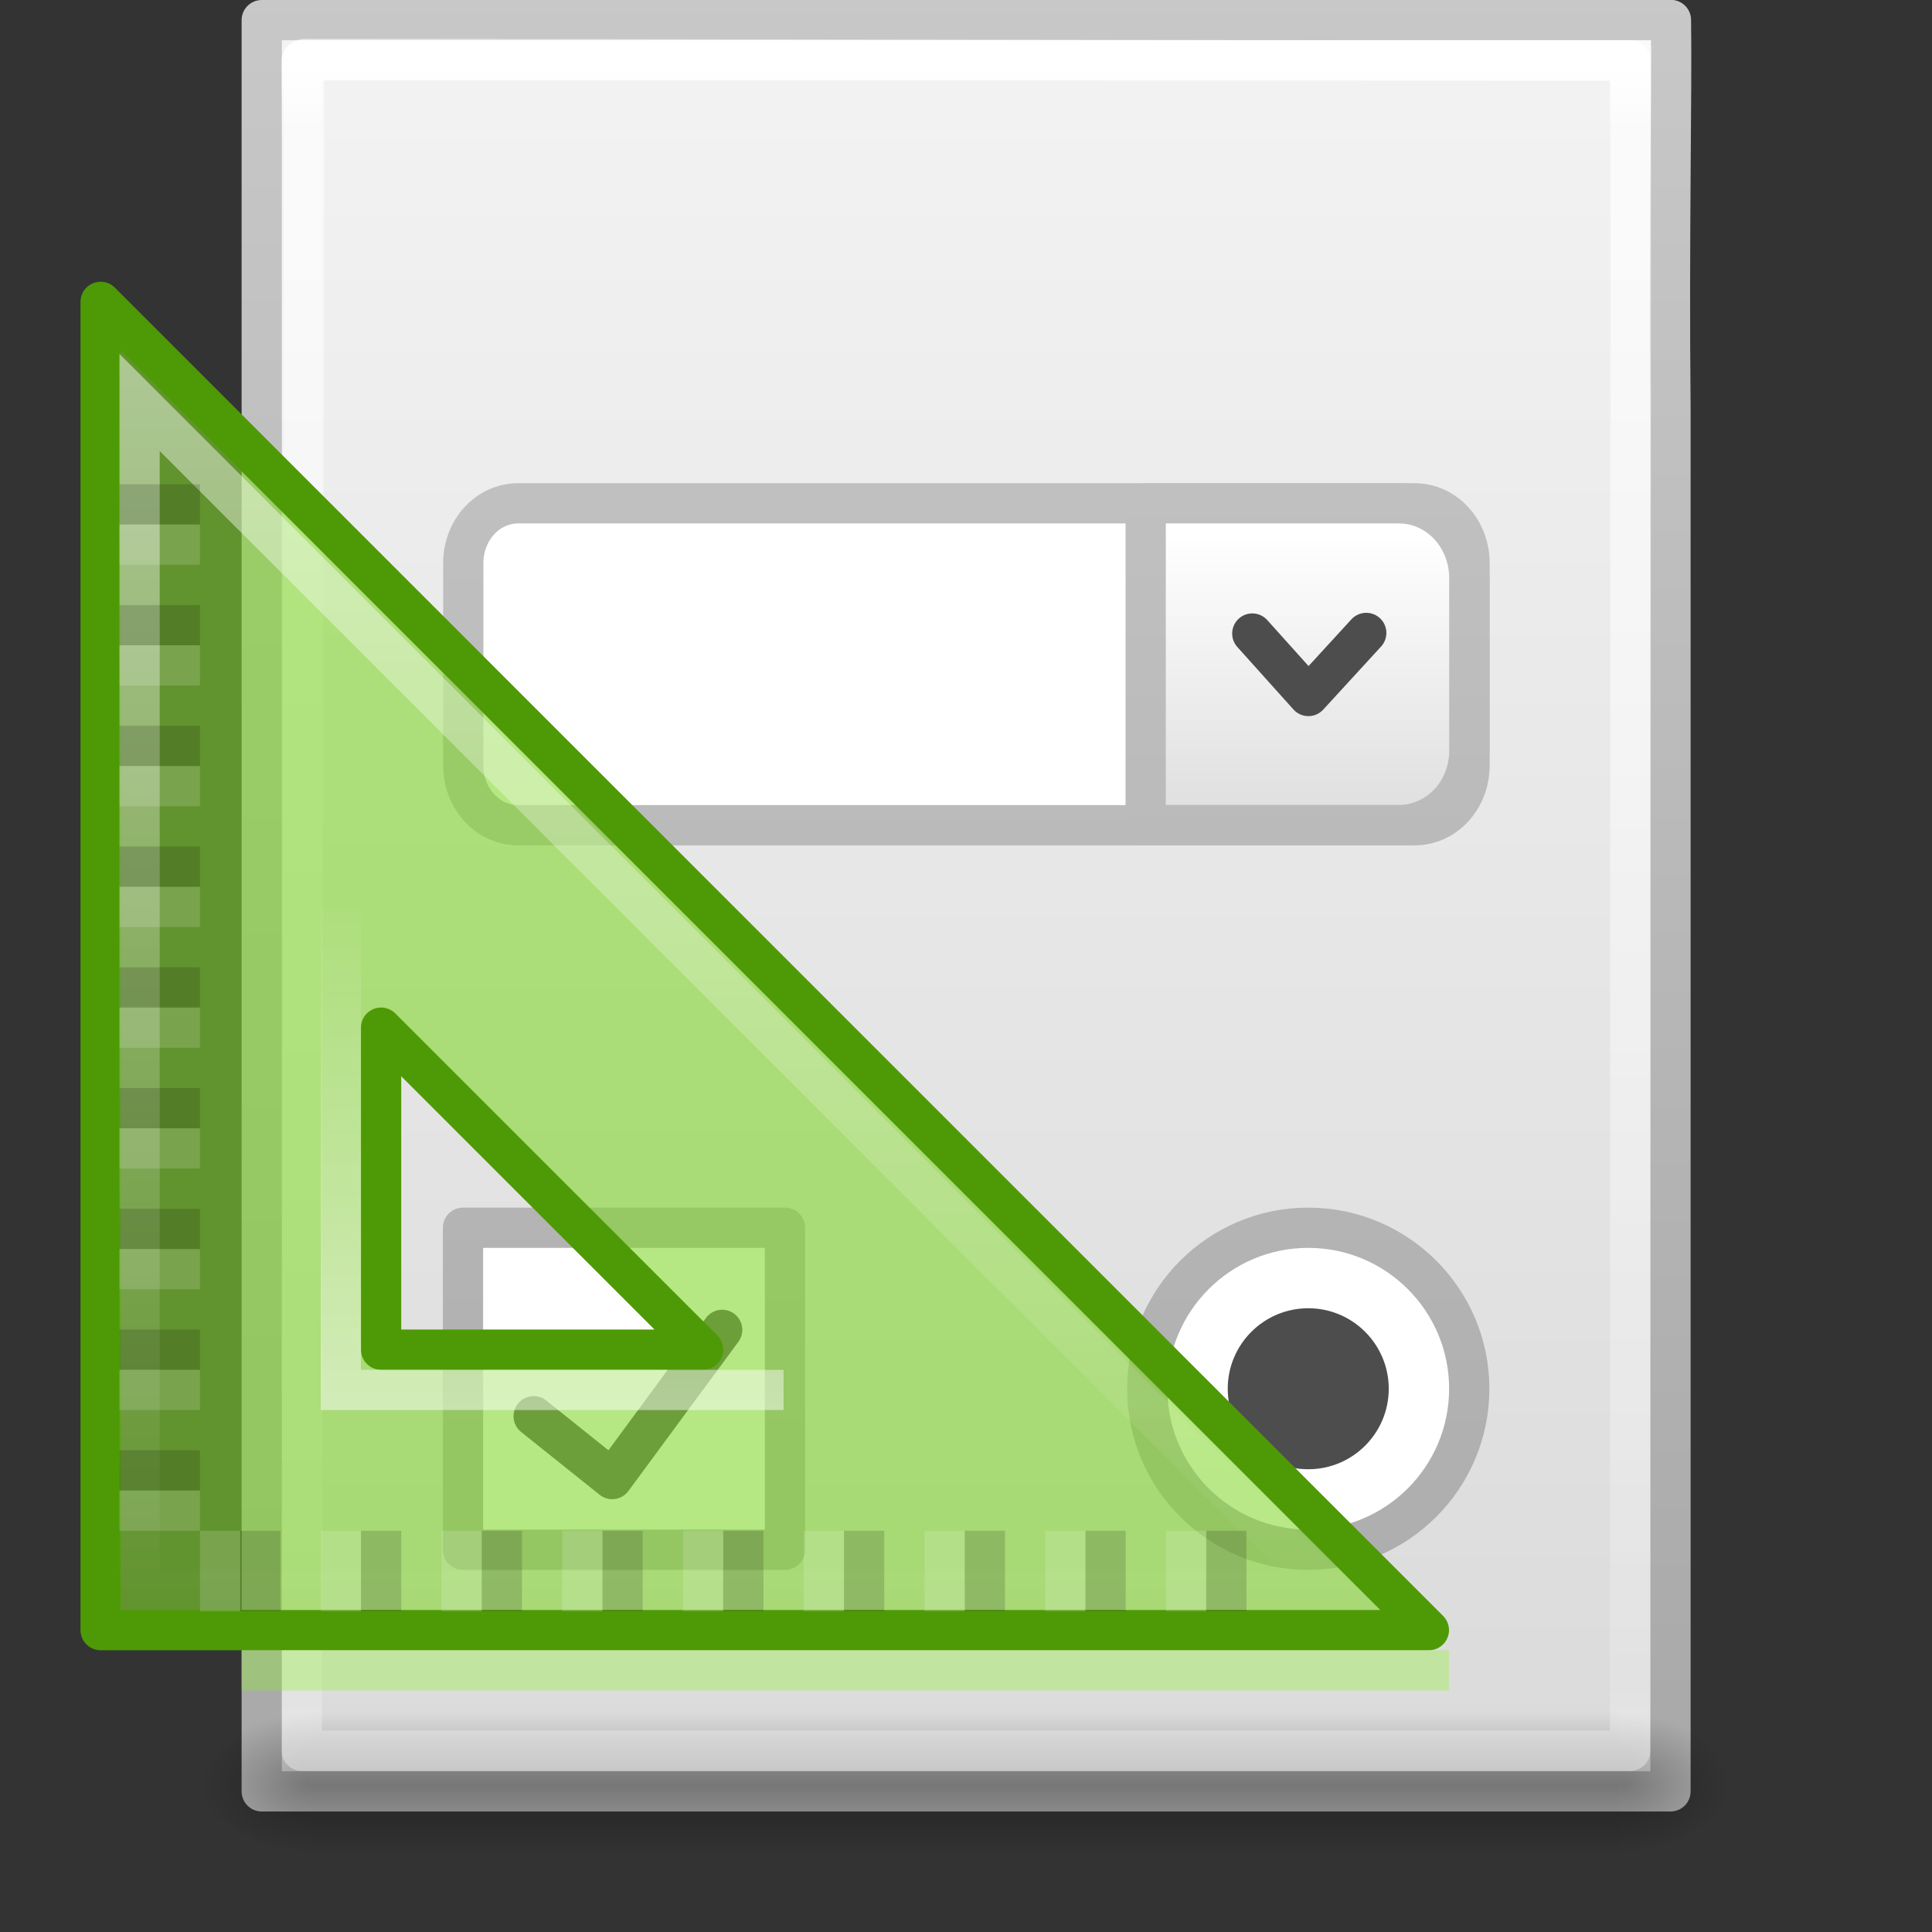 <?xml version="1.0" encoding="UTF-8" standalone="no"?>
<svg
   xmlns:dc="http://purl.org/dc/elements/1.1/"
   xmlns:cc="http://creativecommons.org/ns#"
   xmlns:rdf="http://www.w3.org/1999/02/22-rdf-syntax-ns#"
   xmlns:svg="http://www.w3.org/2000/svg"
   xmlns="http://www.w3.org/2000/svg"
   xmlns:xlink="http://www.w3.org/1999/xlink"
   xmlns:sodipodi="http://sodipodi.sourceforge.net/DTD/sodipodi-0.dtd"
   xmlns:inkscape="http://www.inkscape.org/namespaces/inkscape"
   version="1.1"
   width="48"
   height="48"
   id="svg4041"
   inkscape:version="0.91 r13725"
   sodipodi:docname="document-page-setup.svg">
  <rect width="100%" height="100%" fill="#333333" stroke="none"/>
  <sodipodi:namedview
     pagecolor="#ffffff"
     bordercolor="#666666"
     borderopacity="1"
     objecttolerance="10"
     gridtolerance="10"
     guidetolerance="10"
     inkscape:pageopacity="0"
     inkscape:pageshadow="2"
     inkscape:window-width="1366"
     inkscape:window-height="705"
     id="namedview56"
     showgrid="false"
     inkscape:zoom="4.9166667"
     inkscape:cx="24"
     inkscape:cy="24"
     inkscape:window-x="0"
     inkscape:window-y="30"
     inkscape:window-maximized="1"
     inkscape:current-layer="svg4041" />
  <defs
     id="defs4043">
    <linearGradient
       x1="182"
       y1="33"
       x2="182"
       y2="24.52"
       id="linearGradient4278"
       xlink:href="#linearGradient3985-6-635-120-628-965"
       gradientUnits="userSpaceOnUse"
       gradientTransform="matrix(1.6,0,0,1.6,-278.732,-17.468)" />
    <linearGradient
       id="linearGradient3985-6-635-120-628-965">
      <stop
         id="stop7116"
         style="stop-color:#ffffff;stop-opacity:1"
         offset="0" />
      <stop
         id="stop7118"
         style="stop-color:#ffffff;stop-opacity:0"
         offset="1" />
    </linearGradient>
    <linearGradient
       x1="188"
       y1="17"
       x2="188"
       y2="36.026"
       id="linearGradient4276"
       xlink:href="#linearGradient3985-746-156-539-972"
       gradientUnits="userSpaceOnUse"
       gradientTransform="matrix(1.696,0,0,1.696,-295.843,-20.733)" />
    <linearGradient
       id="linearGradient3985-746-156-539-972">
      <stop
         id="stop7110"
         style="stop-color:#ffffff;stop-opacity:1"
         offset="0" />
      <stop
         id="stop7112"
         style="stop-color:#ffffff;stop-opacity:0"
         offset="1" />
    </linearGradient>
    <linearGradient
       x1="22.004"
       y1="47.813"
       x2="22.004"
       y2="3.364"
       id="linearGradient8896"
       xlink:href="#linearGradient3104-5"
       gradientUnits="userSpaceOnUse"
       gradientTransform="translate(-1.982,-3.047)" />
    <linearGradient
       id="linearGradient3104-5">
      <stop
         id="stop3106-2"
         style="stop-color:#aaaaaa;stop-opacity:1"
         offset="0" />
      <stop
         id="stop3108-5"
         style="stop-color:#c8c8c8;stop-opacity:1"
         offset="1" />
    </linearGradient>
    <linearGradient
       x1="24"
       y1="5.564"
       x2="24"
       y2="43"
       id="linearGradient3988"
       xlink:href="#linearGradient3977"
       gradientUnits="userSpaceOnUse"
       gradientTransform="matrix(0.892,0,0,1.135,2.595,-4.743)" />
    <linearGradient
       id="linearGradient3977">
      <stop
         id="stop3979"
         style="stop-color:#ffffff;stop-opacity:1"
         offset="0" />
      <stop
         id="stop3981"
         style="stop-color:#ffffff;stop-opacity:0.235"
         offset="0.036" />
      <stop
         id="stop3983"
         style="stop-color:#ffffff;stop-opacity:0.157"
         offset="0.951" />
      <stop
         id="stop3985"
         style="stop-color:#ffffff;stop-opacity:0.392"
         offset="1" />
    </linearGradient>
    <linearGradient
       x1="25.132"
       y1="0.985"
       x2="25.132"
       y2="47.013"
       id="linearGradient3322"
       xlink:href="#linearGradient3600"
       gradientUnits="userSpaceOnUse"
       gradientTransform="matrix(1,0,0,0.956,-1e-7,-1.915)" />
    <linearGradient
       id="linearGradient3600">
      <stop
         id="stop3602"
         style="stop-color:#f4f4f4;stop-opacity:1"
         offset="0" />
      <stop
         id="stop3604"
         style="stop-color:#dbdbdb;stop-opacity:1"
         offset="1" />
    </linearGradient>
    <linearGradient
       x1="-51.786"
       y1="50.786"
       x2="-51.786"
       y2="2.906"
       id="linearGradient3324"
       xlink:href="#linearGradient3104"
       gradientUnits="userSpaceOnUse"
       gradientTransform="matrix(0.807,0,0,0.895,59.41,-2.981)" />
    <linearGradient
       id="linearGradient3104">
      <stop
         id="stop3106"
         style="stop-color:#a0a0a0;stop-opacity:1"
         offset="0" />
      <stop
         id="stop3108"
         style="stop-color:#bebebe;stop-opacity:1"
         offset="1" />
    </linearGradient>
    <radialGradient
       cx="605.714"
       cy="486.648"
       r="117.143"
       fx="605.714"
       fy="486.648"
       id="radialGradient3327"
       xlink:href="#linearGradient5060"
       gradientUnits="userSpaceOnUse"
       gradientTransform="matrix(0.023,0,0,0.015,26.361,37.04)" />
    <linearGradient
       id="linearGradient5060">
      <stop
         id="stop5062"
         style="stop-color:#000000;stop-opacity:1"
         offset="0" />
      <stop
         id="stop5064"
         style="stop-color:#000000;stop-opacity:0"
         offset="1" />
    </linearGradient>
    <radialGradient
       cx="605.714"
       cy="486.648"
       r="117.143"
       fx="605.714"
       fy="486.648"
       id="radialGradient3330"
       xlink:href="#linearGradient5060"
       gradientUnits="userSpaceOnUse"
       gradientTransform="matrix(-0.023,0,0,0.015,21.623,37.04)" />
    <linearGradient
       id="linearGradient5048">
      <stop
         id="stop5050"
         style="stop-color:#000000;stop-opacity:0"
         offset="0" />
      <stop
         id="stop5056"
         style="stop-color:#000000;stop-opacity:1"
         offset="0.5" />
      <stop
         id="stop5052"
         style="stop-color:#000000;stop-opacity:0"
         offset="1" />
    </linearGradient>
    <linearGradient
       x1="302.857"
       y1="366.648"
       x2="302.857"
       y2="609.505"
       id="linearGradient4039"
       xlink:href="#linearGradient5048"
       gradientUnits="userSpaceOnUse"
       gradientTransform="matrix(0.067,0,0,0.015,-0.341,37.04)" />
    <linearGradient
       x1="25.132"
       y1="0.985"
       x2="25.132"
       y2="47.013"
       id="linearGradient3322-3"
       xlink:href="#linearGradient3600"
       gradientUnits="userSpaceOnUse"
       gradientTransform="matrix(1,0,0,0.956,-1.0064697e-7,-1.915)" />
    <linearGradient
       x1="-51.786"
       y1="50.786"
       x2="-51.786"
       y2="2.906"
       id="linearGradient3324-5"
       xlink:href="#linearGradient3104-5"
       gradientUnits="userSpaceOnUse"
       gradientTransform="matrix(0.807,0,0,0.895,59.41,-2.981)" />
    <linearGradient
       x1="24"
       y1="2"
       x2="24"
       y2="46.017"
       id="linearGradient3316"
       xlink:href="#linearGradient3985-6-635-120-628-965"
       gradientUnits="userSpaceOnUse"
       gradientTransform="matrix(1,0,0,0.978,0,-0.967)" />
    <linearGradient
       y2="0.259"
       x2="18.386"
       y1="44.961"
       x1="18.386"
       gradientUnits="userSpaceOnUse"
       id="linearGradient3090"
       xlink:href="#linearGradient3104-5"
       inkscape:collect="always" />
    <linearGradient
       y2="0.259"
       x2="18.386"
       y1="44.961"
       x1="18.386"
       gradientUnits="userSpaceOnUse"
       id="linearGradient3092"
       xlink:href="#linearGradient3104-5"
       inkscape:collect="always" />
    <linearGradient
       y2="0.259"
       x2="18.386"
       y1="44.961"
       x1="18.386"
       gradientUnits="userSpaceOnUse"
       id="linearGradient3094"
       xlink:href="#linearGradient3104-5"
       inkscape:collect="always" />
    <linearGradient
       x1="83.24"
       y1="42.457"
       x2="83.24"
       y2="57.61"
       id="linearGradient3805"
       xlink:href="#linearGradient3623-623"
       gradientUnits="userSpaceOnUse"
       gradientTransform="matrix(0.404,0,0,0.426,-1.443,-4.793)" />
    <linearGradient
       id="linearGradient3623-623">
      <stop
         id="stop3127"
         style="stop-color:#ffffff;stop-opacity:1"
         offset="0" />
      <stop
         id="stop3129"
         style="stop-color:#e1e1e1;stop-opacity:1"
         offset="1" />
    </linearGradient>
    <linearGradient
       x1="25.498"
       y1="44.638"
       x2="25.498"
       y2="0.276"
       id="linearGradient3843"
       xlink:href="#linearGradient3104-5"
       gradientUnits="userSpaceOnUse" />
  </defs>
  <g
     transform="matrix(1,0,0,1,0.003,0.003)"
     id="g4204">
    <path
       sodipodi:nodetypes="cccccc"
       inkscape:connector-curvature="0"
       style="display:inline;fill:url(#linearGradient3322-3);fill-opacity:1;stroke:url(#linearGradient3324-5);stroke-width:1;stroke-linecap:butt;stroke-linejoin:round;stroke-miterlimit:4;stroke-dasharray:none;stroke-dashoffset:0;stroke-opacity:1"
       id="path4160-9"
       d="m 6.5,0.497 c 8.02,0 26.991,-0.003 35.011,-0.003 0.028,1.688 -0.054,5.444 -0.011,9.63 0,11.46 0,22.919 0,34.379 -11.667,0 -23.333,0 -35,0 0,-14.669 0,-29.337 0,-44.006 z" />
    <path
       sodipodi:nodetypes="ccccc"
       inkscape:connector-curvature="0"
       style="display:inline;opacity:0.6;fill:none;stroke:url(#linearGradient3316);stroke-width:1;stroke-linecap:butt;stroke-linejoin:round;stroke-miterlimit:4;stroke-dasharray:none;stroke-dashoffset:0;stroke-opacity:1"
       id="path2435"
       d="m 40.515,1.135 c 0,10.949 -0.015,31.439 -0.015,42.388 -11,0 -22,0 -33,0 0,-14.015 0.049,-28.044 0.049,-42.059 7.562,0 25.896,0.039 33.458,0.039" />
    <path
       style="display:inline;overflow:visible;visibility:visible;fill:#ffffff;fill-opacity:1;fill-rule:evenodd;stroke:url(#linearGradient3090);stroke-width:1;stroke-linecap:round;stroke-linejoin:round;stroke-miterlimit:4;stroke-dashoffset:0;stroke-opacity:1;marker:none;enable-background:accumulate"
       id="path3835"
       d="m 11.5,30.5 8,0 0,8 -8,0 0,-8 z"
       inkscape:connector-curvature="0" />
    <path
       style="display:inline;overflow:visible;visibility:visible;fill:#ffffff;fill-opacity:1;fill-rule:evenodd;stroke:url(#linearGradient3092);stroke-width:1;stroke-linecap:round;stroke-linejoin:round;stroke-miterlimit:4;stroke-dashoffset:0;stroke-opacity:1;marker:none;enable-background:accumulate"
       id="path3833"
       d="m 36.5,34.5 c 0,2.208 -1.792,4 -4,4 -2.208,0 -4,-1.792 -4,-4 0,-2.208 1.792,-4 4,-4 2.208,0 4,1.792 4,4 z"
       inkscape:connector-curvature="0" />
    <path
       style="display:inline;overflow:visible;visibility:visible;fill:#ffffff;fill-opacity:1;fill-rule:evenodd;stroke:url(#linearGradient3094);stroke-width:1;stroke-linecap:round;stroke-linejoin:round;stroke-miterlimit:4;stroke-dashoffset:0;stroke-opacity:1;marker:none;enable-background:accumulate"
       id="path3831"
       d="m 12.869,12.502 22.276,0 c 0.754,0 1.362,0.663 1.362,1.486 l 0,5.026 c 0,0.823 -0.607,1.486 -1.362,1.486 l -22.276,0 c -0.754,0 -1.362,-0.663 -1.362,-1.486 l 0,-5.026 c 0,-0.823 0.607,-1.486 1.362,-1.486 z"
       inkscape:connector-curvature="0" />
    <path
       style="display:inline;overflow:visible;visibility:visible;fill:#4d4d4d;fill-opacity:1;fill-rule:evenodd;stroke:none;stroke-width:1;marker:none;enable-background:accumulate"
       id="rect2257"
       d="m 34.5,34.5 c 0,1.104 -0.896,2 -2,2 -1.104,0 -2,-0.896 -2,-2 0,-1.104 0.896,-2 2,-2 1.104,0 2,0.896 2,2 z"
       inkscape:connector-curvature="0" />
    <path
       style="display:inline;overflow:visible;visibility:visible;fill:url(#linearGradient3805);fill-opacity:1;fill-rule:evenodd;stroke:url(#linearGradient3843);stroke-width:1;stroke-linecap:round;stroke-linejoin:round;stroke-miterlimit:4;stroke-dasharray:none;stroke-dashoffset:0;stroke-opacity:1;marker:none;enable-background:accumulate"
       id="rect3618"
       d="m 28.461,12.5 0,7.995 6.286,0 c 0.976,0 1.755,-0.82 1.755,-1.849 l 0,-4.283 c 0,-1.029 -0.778,-1.862 -1.755,-1.862 l -6.286,0 z"
       inkscape:connector-curvature="0" />
    <path
       style="fill:none;stroke:#4d4d4d;stroke-width:1;stroke-linecap:round;stroke-linejoin:round;stroke-miterlimit:4;stroke-dasharray:none;stroke-opacity:1"
       id="path3631"
       d="m 31.11,15.737 1.394,1.552 1.437,-1.567"
       inkscape:connector-curvature="0" />
    <path
       style="fill:none;stroke:#4d4d4d;stroke-width:1;stroke-linecap:round;stroke-linejoin:round;stroke-miterlimit:4;stroke-dasharray:none;stroke-opacity:1"
       id="path2259"
       d="m 13.256,35.183 1.951,1.561 2.732,-3.707"
       inkscape:connector-curvature="0" />
  </g>
  <rect
     style="display:inline;overflow:visible;visibility:visible;opacity:0.3;fill:url(#linearGradient4039);fill-opacity:1;fill-rule:nonzero;stroke:none;stroke-width:1;marker:none"
     id="rect2879"
     y="42.43"
     x="7.738"
     height="3.57"
     width="32.508" />
  <path
     inkscape:connector-curvature="0"
     style="display:inline;overflow:visible;visibility:visible;opacity:0.3;fill:url(#radialGradient3330);fill-opacity:1;fill-rule:nonzero;stroke:none;stroke-width:1;marker:none"
     id="path2881"
     d="m 7.738,42.43 c 0,0 0,3.57 0,3.57 -1.187,0.007 -2.868,-0.8 -2.868,-1.785 0,-0.985 1.324,-1.785 2.868,-1.785 z" />
  <path
     inkscape:connector-curvature="0"
     style="display:inline;overflow:visible;visibility:visible;opacity:0.3;fill:url(#radialGradient3327);fill-opacity:1;fill-rule:nonzero;stroke:none;stroke-width:1;marker:none"
     id="path2883"
     d="m 40.246,42.43 c 0,0 0,3.57 0,3.57 1.187,0.007 2.868,-0.8 2.868,-1.785 0,-0.985 -1.324,-1.785 -2.868,-1.785 z" />
  <path
     inkscape:connector-curvature="0"
     style="fill:none;stroke:url(#linearGradient3988);stroke-width:1;stroke-linecap:round;stroke-linejoin:round;stroke-miterlimit:4;stroke-dasharray:none;stroke-dashoffset:0;stroke-opacity:1"
     id="rect6741-1"
     d="m 40.5,43.5 -33,0 0,-42 33,0 z" />
  <path
     inkscape:connector-curvature="0"
     style="color:#000000;display:inline;overflow:visible;visibility:visible;fill:#81d72c;fill-opacity:0.588;fill-rule:evenodd;stroke:#4e9a06;stroke-width:1;stroke-linecap:butt;stroke-linejoin:round;stroke-miterlimit:4;stroke-dasharray:none;stroke-dashoffset:0;stroke-opacity:1;marker:none;enable-background:accumulate"
     id="path3410"
     d="M 2.5,7.5 35.5,40.5 2.5,40.5 2.5,7.5 Z m 6.968,18.032 0,8 8,0 -8,-8 z" />
  <path
     inkscape:connector-curvature="0"
     style="opacity:0.5;fill:none;stroke:url(#linearGradient4276);stroke-width:1px;stroke-linecap:butt;stroke-linejoin:miter;stroke-opacity:1"
     id="path3981"
     d="m 3.468,10 c 0,10 0,19.532 0,29.532 10,0 19.532,0 29.532,0 C 33,39.532 3.468,10 3.468,10 Z" />
  <path
     inkscape:connector-curvature="0"
     style="opacity:0.5;fill:none;stroke:url(#linearGradient4278);stroke-width:1px;stroke-linecap:butt;stroke-linejoin:miter;stroke-opacity:1"
     id="path3981-5"
     d="m 8.468,22.532 c 0,0 0,12 0,12 0,0 11,0 11,0" />
  <path
     inkscape:connector-curvature="0"
     style="color:#000000;display:inline;overflow:visible;visibility:visible;opacity:0.15;fill:#000000;fill-opacity:1;stroke:none;stroke-width:2;marker:none;enable-background:accumulate"
     id="rect4034-50"
     d="m 2.968,12.032 2,0 0,1 -2,0 0,-1 z m 0,3 2,0 0,1 -2,0 0,-1 z m 0,3 2,0 0,1 -2,0 0,-1 z m 0,3 2,0 0,1 -2,0 0,-1 z m 0,3 2,0 0,1 -2,0 0,-1 z m 0,3 2,0 0,1 -2,0 0,-1 z m 0,3 2,0 0,1 -2,0 0,-1 z m 0,3 2,0 0,1 -2,0 0,-1 z m 0,3 2,0 0,1 -2,0 0,-1 z" />
  <path
     inkscape:connector-curvature="0"
     style="color:#000000;display:inline;overflow:visible;visibility:visible;opacity:0.15;fill:#ffffff;fill-opacity:1;stroke:none;stroke-width:2;marker:none;enable-background:accumulate"
     id="rect4034-50-3"
     d="m 2.968,13.032 2,0 0,1 -2,0 0,-1 z m 0,3 2,0 0,1 -2,0 0,-1 z m 0,3 2,0 0,1 -2,0 0,-1 z m 0,3 2,0 0,1 -2,0 0,-1 z m 0,3 2,0 0,1 -2,0 0,-1 z m 0,3 2,0 0,1 -2,0 0,-1 z m 0,3 2,0 0,1 -2,0 0,-1 z m 0,3 2,0 0,1 -2,0 0,-1 z m 0,3 2,0 0,1 -2,0 0,-1 z" />
  <path
     inkscape:connector-curvature="0"
     style="color:#000000;display:inline;overflow:visible;visibility:visible;opacity:0.15;fill:#000000;fill-opacity:1;stroke:none;stroke-width:2;marker:none;enable-background:accumulate"
     id="rect4034-50-5"
     d="m 30.968,38.032 0,2 -1,0 0,-2 1,0 z m -3,0 0,2 -1,0 0,-2 1,0 z m -3,0 0,2 -1,0 0,-2 1,0 z m -3,0 0,2 -1,0 0,-2 1,0 z m -3,0 0,2 -1,0 0,-2 1,0 z m -3,0 0,2 -1,0 0,-2 1,0 z m -3,0 0,2 -1,0 0,-2 1,0 z m -3,0 0,2 -1,0 0,-2 1,0 z m -3,0 0,2 -1,0 0,-2 1,0 z" />
  <path
     inkscape:connector-curvature="0"
     style="color:#000000;display:inline;overflow:visible;visibility:visible;opacity:0.15;fill:#ffffff;fill-opacity:1;stroke:none;stroke-width:2;marker:none;enable-background:accumulate"
     id="rect4034-50-3-7"
     d="m 29.968,38.032 0,2 -1,0 0,-2 1,0 z m -3,0 0,2 -1,0 0,-2 1,0 z m -3,0 0,2 -1,0 0,-2 1,0 z m -3,0 0,2 -1,0 0,-2 1,0 z m -3,0 0,2 -1,0 0,-2 1,0 z m -3,0 0,2 -1,0 0,-2 1,0 z m -3,0 0,2 -1,0 0,-2 1,0 z m -3,0 0,2 -1,0 0,-2 1,0 z m -3,0 0,2 -1,0 0,-2 1,0 z" />
  <path
     inkscape:connector-curvature="0"
     style="opacity:0.3;fill:none;stroke:#85f619;stroke-width:1px;stroke-linecap:square;stroke-linejoin:miter;stroke-opacity:1"
     id="path3853"
     d="m 6.5,41.5 29,0" />
</svg>
